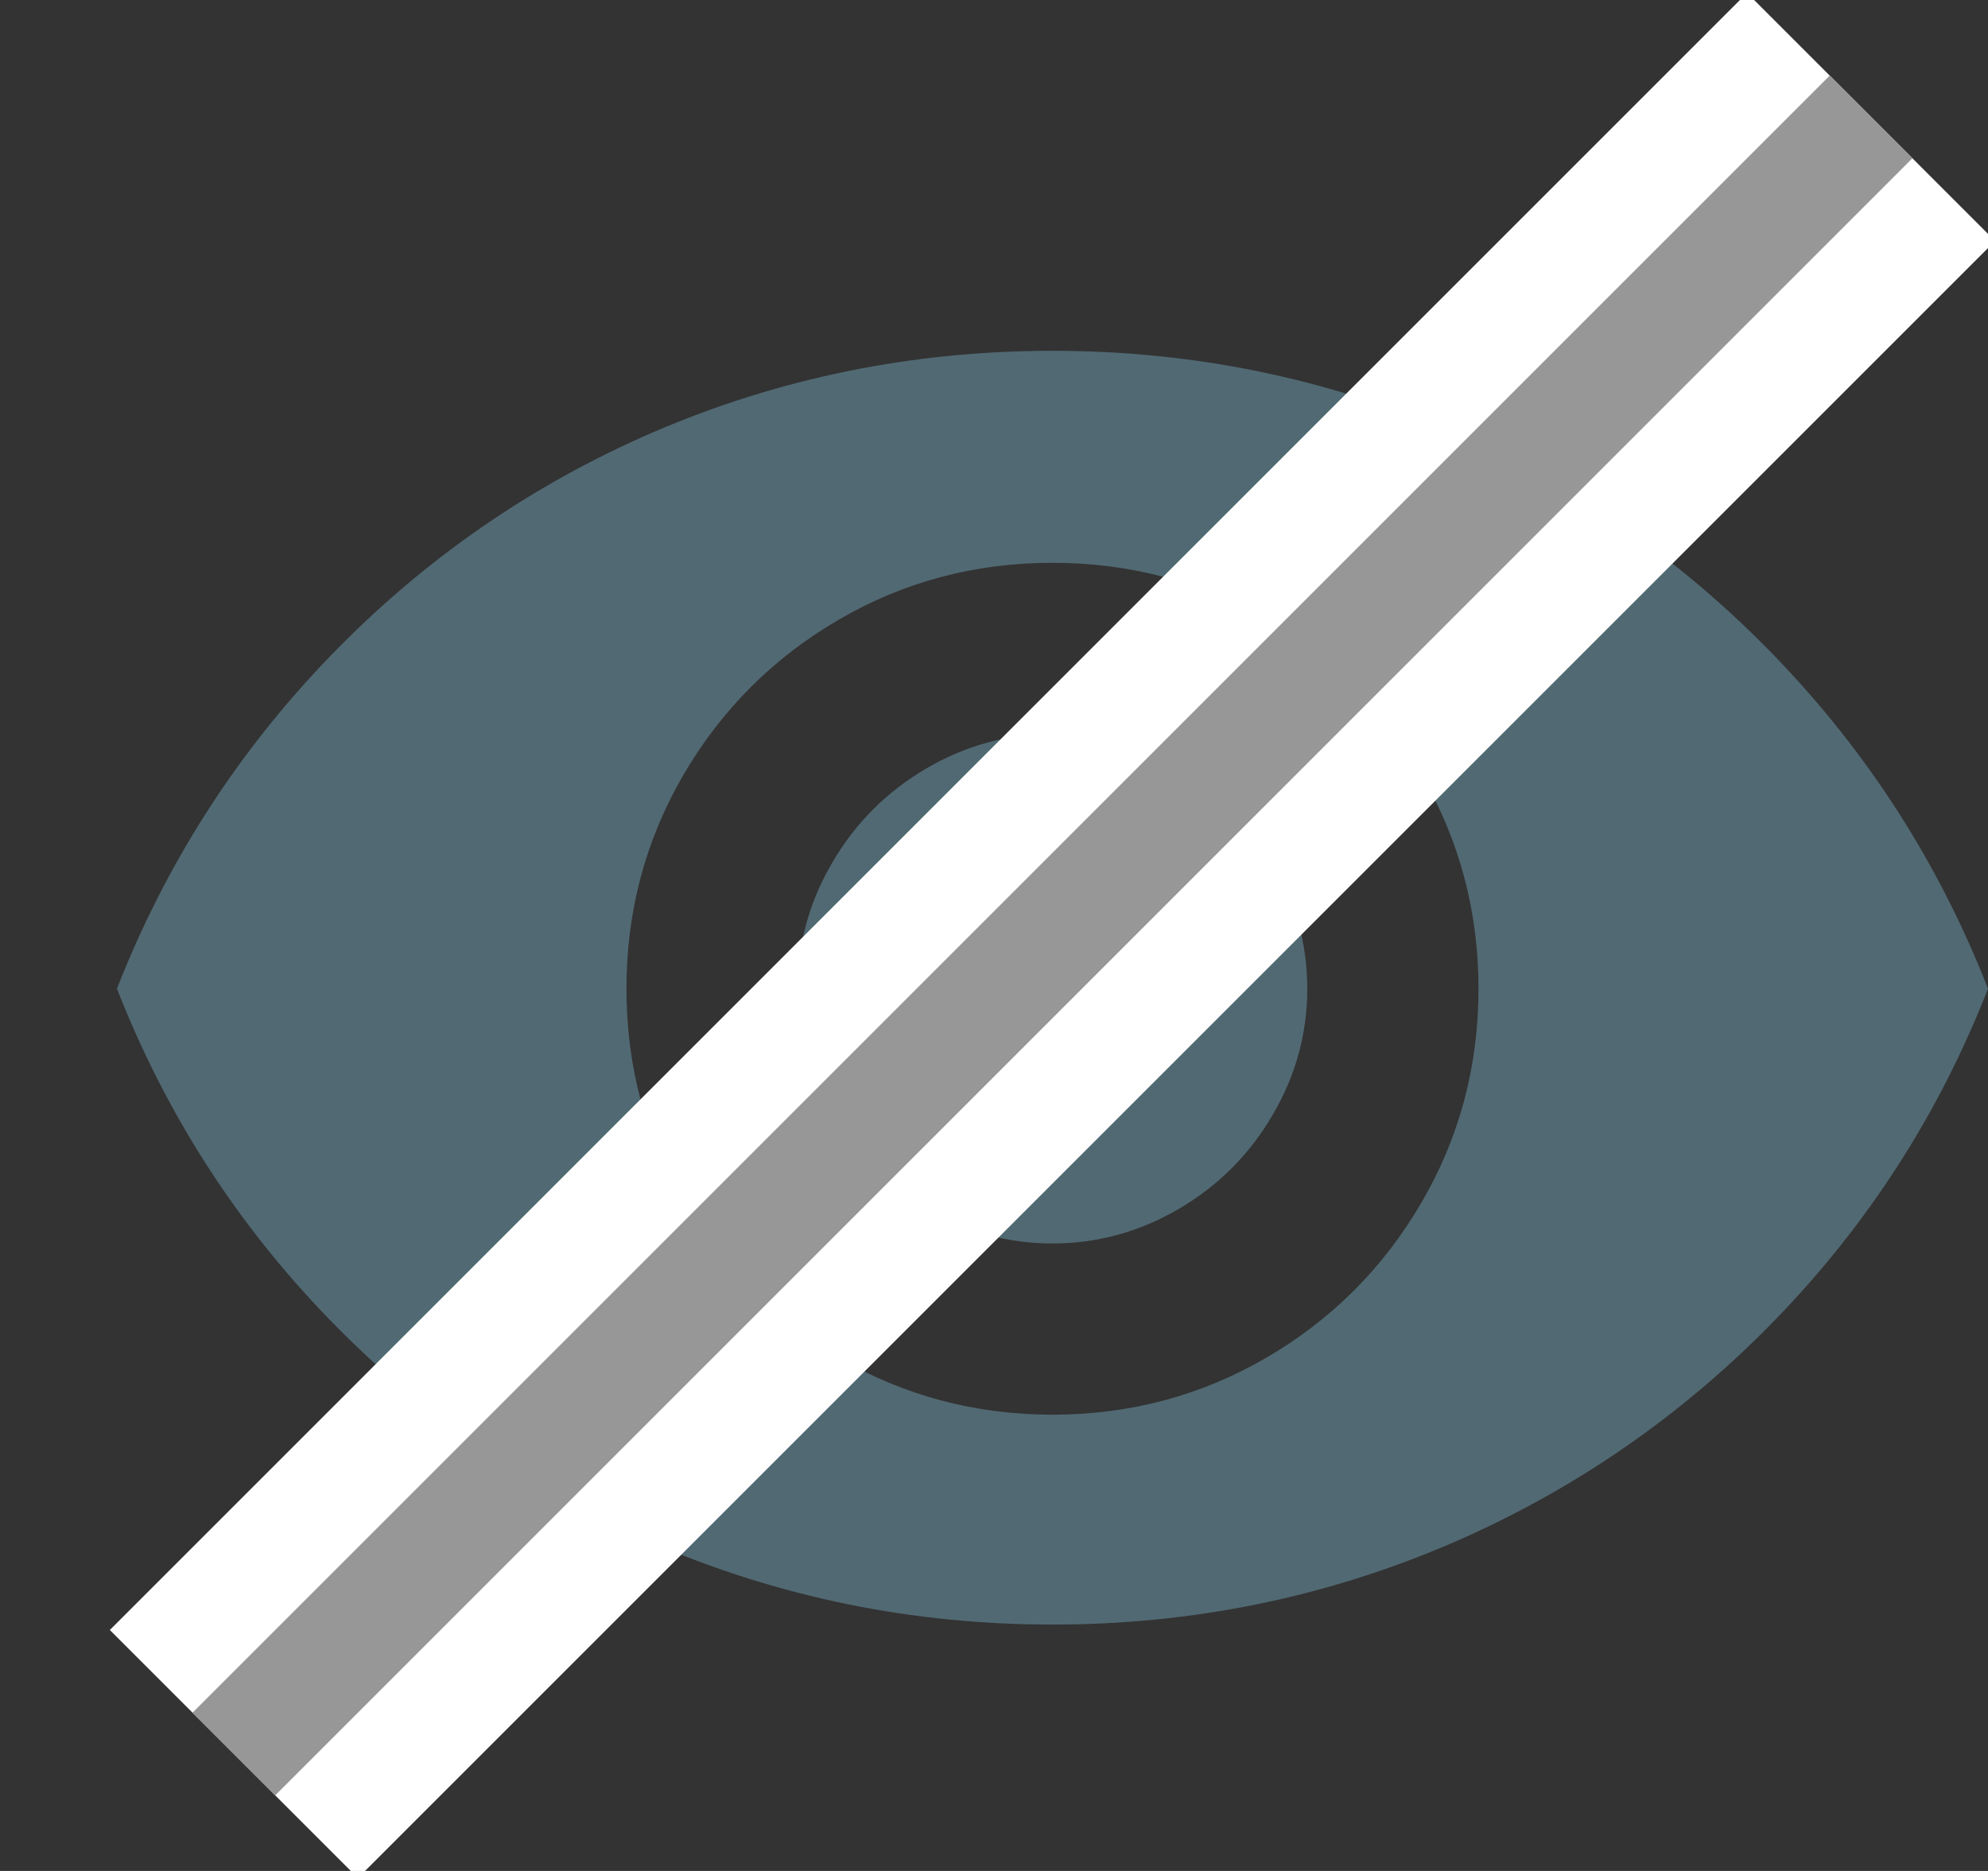 <?xml version="1.0" encoding="UTF-8"?>
<svg width="17px" height="16px" viewBox="0 0 17 16" version="1.1" xmlns="http://www.w3.org/2000/svg" xmlns:xlink="http://www.w3.org/1999/xlink">
    <rect x="0" y="0" width="17" height="16" fill="#333333" stroke="none"/>
    <!-- Generator: sketchtool 55.1 (78136) - https://sketchapp.com -->
    <title>B3CC60E0-7EBD-46A4-ADD9-6EFCCE69A237</title>
    <desc>Created with sketchtool.</desc>
    <g id="Page-1" stroke="none" stroke-width="1" fill="none" fill-rule="evenodd">
        <g id="icons" transform="translate(-291, -192)">
            <g id="icon/invisible" transform="translate(292, 192)">
                <path d="M8,6.277 C8.383,6.277 8.744,6.375 9.081,6.573 C9.418,6.771 9.685,7.038 9.882,7.375 C10.08,7.712 10.179,8.072 10.179,8.455 C10.179,8.839 10.08,9.199 9.882,9.536 C9.685,9.873 9.418,10.14 9.081,10.338 C8.744,10.535 8.383,10.634 8,10.634 C7.617,10.634 7.256,10.535 6.919,10.338 C6.582,10.14 6.315,9.873 6.118,9.536 C5.92,9.199 5.821,8.839 5.821,8.455 C5.821,8.072 5.92,7.712 6.118,7.375 C6.315,7.038 6.582,6.771 6.919,6.573 C7.256,6.375 7.617,6.277 8,6.277 Z M8,12.098 C8.662,12.098 9.272,11.935 9.83,11.61 C10.388,11.285 10.829,10.843 11.155,10.285 C11.48,9.728 11.643,9.118 11.643,8.455 C11.643,7.793 11.48,7.183 11.155,6.625 C10.829,6.068 10.388,5.626 9.83,5.301 C9.272,4.975 8.662,4.813 8,4.813 C7.338,4.813 6.728,4.975 6.17,5.301 C5.612,5.626 5.171,6.068 4.845,6.625 C4.52,7.183 4.357,7.793 4.357,8.455 C4.357,9.118 4.52,9.728 4.845,10.285 C5.171,10.843 5.612,11.285 6.17,11.61 C6.728,11.935 7.338,12.098 8,12.098 Z M8,3 C9.197,3 10.336,3.232 11.416,3.697 C12.462,4.15 13.383,4.789 14.179,5.614 C14.975,6.439 15.582,7.386 16,8.455 C15.582,9.524 14.975,10.468 14.179,11.288 C13.383,12.107 12.462,12.743 11.416,13.196 C10.336,13.661 9.197,13.893 8,13.893 C6.803,13.893 5.664,13.661 4.584,13.196 C3.538,12.743 2.617,12.107 1.821,11.288 C1.025,10.468 0.418,9.524 0,8.455 C0.418,7.386 1.025,6.439 1.821,5.614 C2.617,4.789 3.538,4.15 4.584,3.697 C5.664,3.232 6.803,3 8,3 Z" id="" fill="#7DB9D2" fill-rule="nonzero" opacity="0.4"></path>
                <path d="M15,1 L1,15" id="Path-2" stroke="#FFFFFF" stroke-width="3"></path>
                <path d="M15,1 L1,15" id="Path-2" stroke="#979797"></path>
            </g>
        </g>
    </g>
</svg>